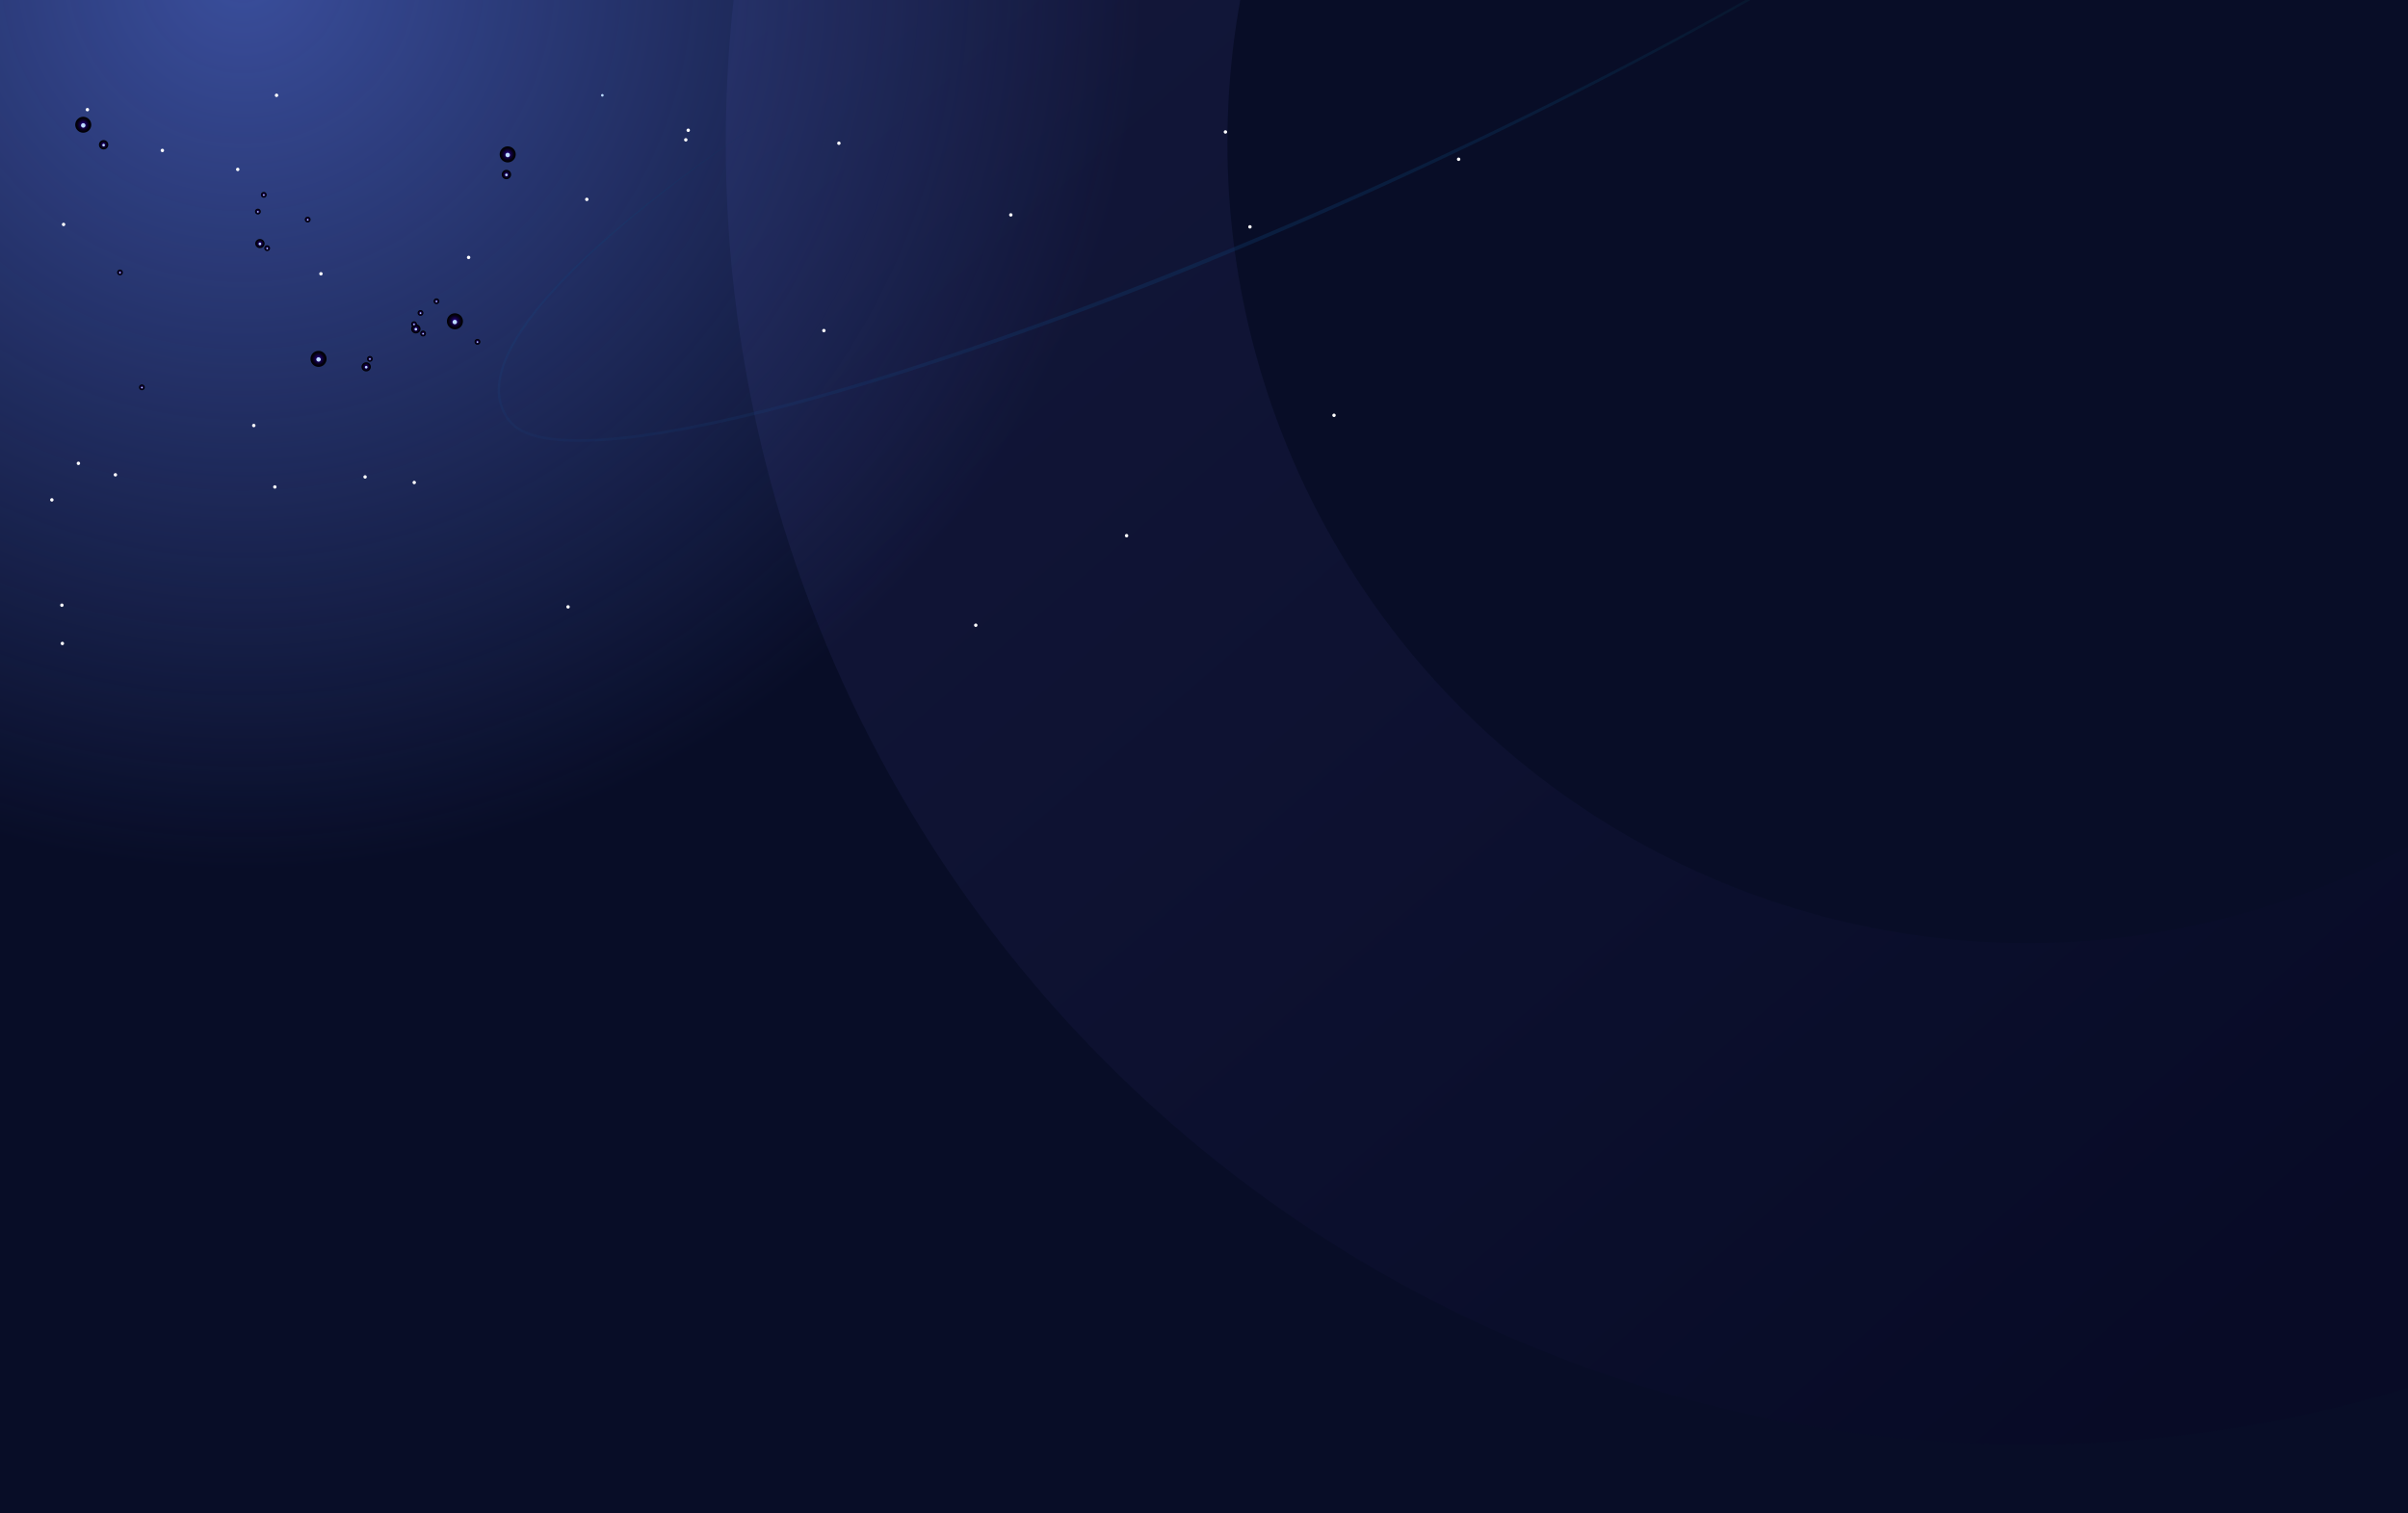 
<svg xmlns="http://www.w3.org/2000/svg" width="1440" height="905" fill="none"><g clip-path="url(#a)"><path fill="#080D27" d="M0 0h1440v905H0z"/><circle cx="628.5" cy="628.5" r="628.5" stroke="url(#b)" stroke-width="300" opacity=".3" transform="matrix(-1 0 0 1 1841 -543)"/><g filter="url(#c)"><circle cx="146.5" cy="-16.5" r="535.5" fill="url(#d)"/></g><path fill="url(#e)" d="M462.339 68.05a944.236 944.236 0 0 0-67.846 48.697c-21.829 17.269-43.039 35.44-61.872 55.907-9.323 10.263-18.236 21.073-25.019 33.166-3.373 6.033-6.208 12.403-7.661 19.135-.676 3.356-1.07 6.786-.875 10.202.232 3.389 1.02 6.76 2.401 9.857 1.349 3.093 3.273 6.04 5.754 8.285.639.548 1.163 1.209 1.879 1.67l2.153 1.351c1.354 1.009 3.051 1.447 4.606 2.191 6.395 2.447 13.338 3.344 20.203 3.871 13.827.84 27.759-.194 41.518-1.84 27.577-3.478 54.831-9.479 81.803-16.237 26.985-6.853 53.716-14.656 80.241-23.074 53.059-16.9 105.394-36.022 157.1-56.667 103.489-41.149 204.754-87.927 302.992-140.417 49.094-26.297 97.394-54.077 144.524-83.75 47.16-29.605 93.18-61.099 137.04-95.443-87.38 69.26-182.78 127.693-280.82 180.602-98.175 52.727-199.385 99.807-302.852 141.252-51.788 20.536-104.241 39.576-157.383 56.366-26.58 8.346-53.374 16.139-80.414 22.919-27.031 6.717-54.34 12.645-82.04 16.073-13.855 1.632-27.846 2.625-41.832 1.762-6.957-.573-13.995-1.483-20.637-4.031-1.582-.78-3.338-1.26-4.784-2.314l-2.271-1.433c-.744-.497-1.327-1.2-2.025-1.788-2.65-2.433-4.624-5.485-6.046-8.751a31.187 31.187 0 0 1-2.497-10.327c-.176-3.544.235-7.101.925-10.553 1.513-6.919 4.425-13.376 7.844-19.5 6.897-12.207 15.851-23.076 25.27-33.326 19.052-20.402 40.408-38.455 62.378-55.573 22.026-17.044 44.799-33.168 68.234-48.219l.009-.063Z"/><path fill="#BDDDFF" d="M360.98 57.003c0 .427-.343.77-.77.77a.768.768 0 0 1-.77-.77c0-.426.343-.77.77-.77s.77.344.77.77Z"/><path fill="url(#n)" d="M64.75 86.58c0 1.54-1.25 2.79-2.79 2.79s-2.79-1.25-2.79-2.79 1.25-2.79 2.79-2.79 2.79 1.25 2.79 2.79Z" style="mix-blend-mode:screen"/><path fill="#BDDDFF" d="M62.738 86.8c0 .428-.343.77-.77.77a.768.768 0 0 1-.77-.77c0-.426.343-.77.77-.77s.77.344.77.77Z"/><path fill="url(#o)" d="M221.78 219.407a2.791 2.791 0 0 1-5.58 0 2.791 2.791 0 0 1 5.58 0Z" style="mix-blend-mode:screen"/><path fill="#BDDDFF" d="M218.99 220.39a.77.77 0 1 0 0-1.54.77.77 0 0 0 0 1.54Z"/><path fill="url(#p)" d="M305.631 104.387c0 1.539-1.25 2.79-2.79 2.79a2.791 2.791 0 1 1 2.79-2.79Z" style="mix-blend-mode:screen"/><path fill="#BDDDFF" d="M302.841 105.378a.77.77 0 1 0 0-1.54.77.77 0 0 0 0 1.54Z"/><path fill="url(#q)" d="M251.463 196.691a2.791 2.791 0 0 1-5.58 0 2.791 2.791 0 0 1 5.58 0Z" style="mix-blend-mode:screen"/><path fill="#BDDDFF" d="M249.451 196.905a.768.768 0 0 1-.77.769.768.768 0 0 1-.77-.769c0-.427.343-.77.77-.77s.77.343.77.77Z"/><path fill="url(#r)" d="M253.011 201.196a1.715 1.715 0 1 0 0-3.43 1.715 1.715 0 0 0 0 3.43Z" style="mix-blend-mode:screen"/><path fill="#BDDDFF" d="M253.011 200.083a.472.472 0 1 0 0-.945.472.472 0 0 0 0 .945Z"/><path fill="url(#s)" d="M71.756 164.66a1.715 1.715 0 1 0 0-3.43 1.715 1.715 0 0 0 0 3.43Z" style="mix-blend-mode:screen"/><path fill="#BDDDFF" d="M71.756 163.547a.472.472 0 1 0 .001-.944.472.472 0 0 0-.001.944Z"/><path fill="url(#t)" d="M84.867 233.387a1.715 1.715 0 1 0 0-3.43 1.715 1.715 0 0 0 0 3.43Z" style="mix-blend-mode:screen"/><path fill="#BDDDFF" d="M85.347 231.809a.475.475 0 0 1-.472.473.475.475 0 0 1-.473-.473c0-.259.214-.472.473-.472s.472.213.472.472Z"/><path fill="url(#u)" d="M261.015 181.888a1.715 1.715 0 1 0 0-3.43 1.715 1.715 0 0 0 0 3.43Z" style="mix-blend-mode:screen"/><path fill="#BDDDFF" d="M261.015 180.775a.472.472 0 1 0 0-.945.472.472 0 0 0 0 .945Z"/><path fill="url(#v)" d="M184.002 133.048a1.715 1.715 0 1 0 0-3.43 1.715 1.715 0 0 0 0 3.43Z" style="mix-blend-mode:screen"/><path fill="#BDDDFF" d="M184.002 131.935a.472.472 0 1 0 0-.943.472.472 0 0 0 0 .943Z"/><path fill="url(#w)" d="M247.606 195.616a1.715 1.715 0 1 0 0-3.43 1.715 1.715 0 0 0 0 3.43Z" style="mix-blend-mode:screen"/><path fill="#BDDDFF" d="M248.079 194.031a.475.475 0 0 1-.473.472.474.474 0 0 1-.472-.472c0-.259.213-.473.472-.473s.473.214.473.473Z"/><path fill="url(#x)" d="M221.186 216.35a1.715 1.715 0 1 0 0-3.43 1.715 1.715 0 0 0 0 3.43Z" style="mix-blend-mode:screen"/><path fill="#BDDDFF" d="M221.186 215.245a.472.472 0 1 0 0-.945.472.472 0 0 0 0 .945Z"/><path fill="url(#y)" d="M251.463 188.885a1.715 1.715 0 1 0 0-3.43 1.715 1.715 0 0 0 0 3.43Z" style="mix-blend-mode:screen"/><path fill="#BDDDFF" d="M251.944 187.3a.475.475 0 0 1-.473.472.475.475 0 0 1-.473-.472c0-.259.214-.473.473-.473s.473.214.473.473Z"/><path fill="url(#z)" d="M158.229 145.664a2.791 2.791 0 0 1-5.58 0 2.791 2.791 0 0 1 5.58 0Z" style="mix-blend-mode:screen"/><path fill="#BDDDFF" d="M156.216 145.878a.767.767 0 0 1-.769.769.768.768 0 0 1-.77-.769c0-.427.343-.77.77-.77.426 0 .769.343.769.77Z"/><path fill="url(#A)" d="M159.776 150.161a1.715 1.715 0 1 0 .002-3.43 1.715 1.715 0 0 0-.002 3.43Z" style="mix-blend-mode:screen"/><path fill="#BDDDFF" d="M159.776 149.056a.472.472 0 1 0 .001-.945.472.472 0 0 0-.001.945Z"/><path fill="url(#B)" d="M154.227 128.261a1.715 1.715 0 1 0 0-3.43 1.715 1.715 0 0 0 0 3.43Z" style="mix-blend-mode:screen"/><path fill="#BDDDFF" d="M154.7 126.683c0 .26-.214.473-.473.473a.475.475 0 0 1-.473-.473c0-.259.214-.472.473-.472s.473.213.473.472Z"/><path fill="url(#C)" d="M157.756 118.23a1.715 1.715 0 1 0 0-3.43 1.715 1.715 0 0 0 0 3.43Z" style="mix-blend-mode:screen"/><path fill="#BDDDFF" d="M158.229 116.652a.475.475 0 0 1-.473.472.474.474 0 0 1-.472-.472c0-.259.213-.473.472-.473s.473.214.473.473Z"/><path fill="url(#D)" d="M285.53 206.159a1.715 1.715 0 1 0 0-3.43 1.715 1.715 0 0 0 0 3.43Z" style="mix-blend-mode:screen"/><path fill="#BDDDFF" d="M285.53 205.046a.472.472 0 1 0 0-.945.472.472 0 0 0 0 .945Z"/><path fill="url(#E)" d="M271.984 196.95a4.78 4.78 0 1 0 0-9.559 4.78 4.78 0 0 0 0 9.559Z" style="mix-blend-mode:screen"/><path fill="#BDDDFF" d="M273.303 192.544a1.327 1.327 0 1 1-2.651 0 1.327 1.327 0 0 1 2.651 0Z"/><path fill="url(#F)" d="M195.268 214.635a4.782 4.782 0 0 1-4.779 4.78 4.782 4.782 0 0 1-4.78-4.78 4.782 4.782 0 0 1 4.78-4.779 4.782 4.782 0 0 1 4.779 4.779Z" style="mix-blend-mode:screen"/><path fill="#BDDDFF" d="M191.815 215.009a1.328 1.328 0 0 1-2.653 0c0-.732.595-1.327 1.327-1.327.731 0 1.326.595 1.326 1.327Z"/><path fill="url(#G)" d="M54.567 74.642a4.784 4.784 0 0 1-9.567 0 4.777 4.777 0 0 1 4.78-4.779 4.782 4.782 0 0 1 4.779 4.78h.008Z" style="mix-blend-mode:screen"/><path fill="#BDDDFF" d="M49.78 76.342a1.326 1.326 0 1 0 0-2.652 1.326 1.326 0 0 0 0 2.652Z"/><path fill="url(#H)" d="M308.39 92.335a4.782 4.782 0 0 1-4.779 4.78 4.782 4.782 0 0 1-4.78-4.78 4.782 4.782 0 0 1 4.78-4.78 4.782 4.782 0 0 1 4.779 4.78Z" style="mix-blend-mode:screen"/><path fill="#BDDDFF" d="M304.937 92.7a1.327 1.327 0 1 1-2.654 0 1.327 1.327 0 0 1 2.654 0Z"/><g fill="#fff" style="mix-blend-mode:soft-light"><path d="M191.93 164.75a1.01 1.01 0 1 0 0-2.02 1.01 1.01 0 0 0 0 2.02ZM217.31 285.24c0 .56.45 1.01 1.01 1.01s1.01-.45 1.01-1.01-.45-1.01-1.01-1.01-1.01.45-1.01 1.01ZM37.01 134.24c0 .56.45 1.01 1.01 1.01s1.01-.45 1.01-1.01-.45-1.01-1.01-1.01-1.01.45-1.01 1.01ZM492.69 198.73a1.01 1.01 0 1 0 0-2.02 1.01 1.01 0 0 0 0 2.02ZM46.89 278.13a1.01 1.01 0 1 0 0-2.02 1.01 1.01 0 0 0 0 2.02ZM141.16 101.33c0 .56.45 1.01 1.01 1.01s1.01-.45 1.01-1.01-.45-1.01-1.01-1.01-1.01.45-1.01 1.01ZM165.38 58.02a1.01 1.01 0 1 0 0-2.02 1.01 1.01 0 0 0 0 2.02ZM163.35 291.24c0 .56.45 1.01 1.01 1.01s1.01-.45 1.01-1.01-.45-1.01-1.01-1.01-1.01.45-1.01 1.01ZM150.76 254.5c0 .56.45 1.01 1.01 1.01s1.01-.45 1.01-1.01-.45-1.01-1.01-1.01-1.01.45-1.01 1.01ZM246.71 288.58c0 .56.45 1.01 1.01 1.01s1.01-.45 1.01-1.01-.45-1.01-1.01-1.01-1.01.45-1.01 1.01ZM732.82 79.93a1.01 1.01 0 1 0 0-2.02 1.01 1.01 0 0 0 0 2.02ZM36.28 384.84c0 .56.45 1.01 1.01 1.01s1.01-.45 1.01-1.01-.45-1.01-1.01-1.01-1.01.45-1.01 1.01ZM31.01 299.98a1.01 1.01 0 1 0 0-2.02 1.01 1.01 0 0 0 0 2.02ZM339.7 363.97a1.01 1.01 0 1 0 0-2.02 1.01 1.01 0 0 0 0 2.02ZM582.51 373.94c0 .56.45 1.01 1.01 1.01s1.01-.45 1.01-1.01-.45-1.01-1.01-1.01-1.01.45-1.01 1.01ZM673.71 321.39a1.01 1.01 0 1 0 0-2.02 1.01 1.01 0 0 0 0 2.02ZM797.75 249.4a1.01 1.01 0 1 0 0-2.02 1.01 1.01 0 0 0 0 2.02ZM349.91 119.25c0 .56.45 1.01 1.01 1.01s1.01-.45 1.01-1.01-.45-1.01-1.01-1.01-1.01.45-1.01 1.01ZM411.56 78.92a1.01 1.01 0 1 0 0-2.02 1.01 1.01 0 0 0 0 2.02ZM96.09 89.97c0 .56.45 1.01 1.01 1.01s1.01-.45 1.01-1.01-.45-1.01-1.01-1.01-1.01.45-1.01 1.01ZM51.25 65.59c0 .56.45 1.01 1.01 1.01s1.01-.45 1.01-1.01-.45-1.01-1.01-1.01-1.01.45-1.01 1.01ZM410.11 84.64a1.01 1.01 0 1 0 0-2.02 1.01 1.01 0 0 0 0 2.02ZM501.67 86.67a1.01 1.01 0 1 0 0-2.02 1.01 1.01 0 0 0 0 2.02ZM37.01 362.96a1.01 1.01 0 1 0 0-2.02 1.01 1.01 0 0 0 0 2.02ZM604.48 129.53a1.01 1.01 0 1 0 0-2.02 1.01 1.01 0 0 0 0 2.02ZM747.48 136.69a1.01 1.01 0 1 0 0-2.02 1.01 1.01 0 0 0 0 2.02ZM871.26 95.25c0 .56.45 1.01 1.01 1.01s1.01-.45 1.01-1.01-.45-1.01-1.01-1.01-1.01.45-1.01 1.01ZM279.23 153.97c0 .56.45 1.01 1.01 1.01s1.01-.45 1.01-1.01-.45-1.01-1.01-1.01-1.01.45-1.01 1.01ZM68 283.97c0 .56.45 1.01 1.01 1.01s1.01-.45 1.01-1.01-.45-1.01-1.01-1.01-1.01.45-1.01 1.01Z"/></g></g><defs><radialGradient id="d" cx="0" cy="0" r="1" gradientTransform="rotate(90 81.5 65) scale(535.5)" gradientUnits="userSpaceOnUse"><stop stop-color="#3A4E9C"/><stop offset="1" stop-color="#3A4E9C" stop-opacity="0"/></radialGradient><radialGradient id="f" cx="0" cy="0" r="1" gradientTransform="translate(337.518 187.489) scale(27.49)" gradientUnits="userSpaceOnUse"><stop stop-color="#2E00A7"/><stop offset=".09" stop-color="#270091"/><stop offset=".31" stop-color="#19005D"/><stop offset=".52" stop-color="#0E0035"/><stop offset=".71" stop-color="#060017"/><stop offset=".88" stop-color="#010006"/><stop offset="1"/></radialGradient><radialGradient id="g" cx="0" cy="0" r="1" gradientTransform="translate(337.5 187.487) scale(12.695)" gradientUnits="userSpaceOnUse"><stop stop-color="#8647A7"/><stop offset=".09" stop-color="#743D91"/><stop offset=".31" stop-color="#4B275D"/><stop offset=".52" stop-color="#2A1635"/><stop offset=".71" stop-color="#130A17"/><stop offset=".88" stop-color="#050206"/><stop offset="1"/></radialGradient><radialGradient id="h" cx="0" cy="0" r="1" gradientTransform="translate(379.244 119.967) scale(17.067)" gradientUnits="userSpaceOnUse"><stop stop-color="#C0D6FA"/><stop offset=".17" stop-color="#B5C7F0"/><stop offset=".49" stop-color="#98A2D8"/><stop offset=".92" stop-color="#6967B1"/><stop offset="1" stop-color="#605BA9"/></radialGradient><radialGradient id="i" cx="0" cy="0" r="1" gradientTransform="matrix(20 0 0 20 376 128)" gradientUnits="userSpaceOnUse"><stop offset=".55" stop-color="#005CFF"/><stop offset=".82" stop-color="#002260"/><stop offset="1"/></radialGradient><radialGradient id="j" cx="0" cy="0" r="1" gradientTransform="translate(376.945 126.551) scale(16.239)" gradientUnits="userSpaceOnUse"><stop offset=".55" stop-color="#005CFF"/><stop offset=".82" stop-color="#002260"/><stop offset="1"/></radialGradient><radialGradient id="k" cx="0" cy="0" r="1" gradientTransform="translate(378.679 120.354) scale(16.569)" gradientUnits="userSpaceOnUse"><stop stop-color="#2395C7"/><stop offset=".22" stop-color="#2486BB"/><stop offset=".63" stop-color="#26629C"/><stop offset="1" stop-color="#2A3B7C"/></radialGradient><radialGradient id="l" cx="0" cy="0" r="1" gradientTransform="matrix(15.779 0 0 15.94 378.194 121.632)" gradientUnits="userSpaceOnUse"><stop offset=".28" stop-color="#1B5190"/><stop offset=".43" stop-color="#1A4C8C"/><stop offset=".61" stop-color="#183E82"/><stop offset=".79" stop-color="#142671"/><stop offset=".99" stop-color="#0F065A"/><stop offset="1" stop-color="#0F0459"/></radialGradient><radialGradient id="m" cx="0" cy="0" r="1" gradientTransform="translate(360.21 56.79) scale(2.79)" gradientUnits="userSpaceOnUse"><stop stop-color="#2E00A7"/><stop offset=".09" stop-color="#270091"/><stop offset=".31" stop-color="#19005D"/><stop offset=".52" stop-color="#0E0035"/><stop offset=".71" stop-color="#060017"/><stop offset=".88" stop-color="#010006"/><stop offset="1"/></radialGradient><radialGradient id="n" cx="0" cy="0" r="1" gradientTransform="translate(61.96 86.58) scale(2.79)" gradientUnits="userSpaceOnUse"><stop stop-color="#2E00A7"/><stop offset=".09" stop-color="#270091"/><stop offset=".31" stop-color="#19005D"/><stop offset=".52" stop-color="#0E0035"/><stop offset=".71" stop-color="#060017"/><stop offset=".88" stop-color="#010006"/><stop offset="1"/></radialGradient><radialGradient id="o" cx="0" cy="0" r="1" gradientTransform="translate(218.99 219.407) scale(2.79)" gradientUnits="userSpaceOnUse"><stop stop-color="#2E00A7"/><stop offset=".09" stop-color="#270091"/><stop offset=".31" stop-color="#19005D"/><stop offset=".52" stop-color="#0E0035"/><stop offset=".71" stop-color="#060017"/><stop offset=".88" stop-color="#010006"/><stop offset="1"/></radialGradient><radialGradient id="p" cx="0" cy="0" r="1" gradientTransform="translate(302.841 104.387) scale(2.79)" gradientUnits="userSpaceOnUse"><stop stop-color="#2E00A7"/><stop offset=".09" stop-color="#270091"/><stop offset=".31" stop-color="#19005D"/><stop offset=".52" stop-color="#0E0035"/><stop offset=".71" stop-color="#060017"/><stop offset=".88" stop-color="#010006"/><stop offset="1"/></radialGradient><radialGradient id="q" cx="0" cy="0" r="1" gradientTransform="translate(248.681 196.691) scale(2.79)" gradientUnits="userSpaceOnUse"><stop stop-color="#2E00A7"/><stop offset=".09" stop-color="#270091"/><stop offset=".31" stop-color="#19005D"/><stop offset=".52" stop-color="#0E0035"/><stop offset=".71" stop-color="#060017"/><stop offset=".88" stop-color="#010006"/><stop offset="1"/></radialGradient><radialGradient id="r" cx="0" cy="0" r="1" gradientTransform="translate(253.011 199.481) scale(1.715)" gradientUnits="userSpaceOnUse"><stop stop-color="#2E00A7"/><stop offset=".09" stop-color="#270091"/><stop offset=".31" stop-color="#19005D"/><stop offset=".52" stop-color="#0E0035"/><stop offset=".71" stop-color="#060017"/><stop offset=".88" stop-color="#010006"/><stop offset="1"/></radialGradient><radialGradient id="s" cx="0" cy="0" r="1" gradientTransform="translate(71.756 162.945) scale(1.715)" gradientUnits="userSpaceOnUse"><stop stop-color="#2E00A7"/><stop offset=".09" stop-color="#270091"/><stop offset=".31" stop-color="#19005D"/><stop offset=".52" stop-color="#0E0035"/><stop offset=".71" stop-color="#060017"/><stop offset=".88" stop-color="#010006"/><stop offset="1"/></radialGradient><radialGradient id="t" cx="0" cy="0" r="1" gradientTransform="translate(84.867 231.672) scale(1.715)" gradientUnits="userSpaceOnUse"><stop stop-color="#2E00A7"/><stop offset=".09" stop-color="#270091"/><stop offset=".31" stop-color="#19005D"/><stop offset=".52" stop-color="#0E0035"/><stop offset=".71" stop-color="#060017"/><stop offset=".88" stop-color="#010006"/><stop offset="1"/></radialGradient><radialGradient id="u" cx="0" cy="0" r="1" gradientTransform="translate(261.015 180.172) scale(1.715)" gradientUnits="userSpaceOnUse"><stop stop-color="#2E00A7"/><stop offset=".09" stop-color="#270091"/><stop offset=".31" stop-color="#19005D"/><stop offset=".52" stop-color="#0E0035"/><stop offset=".71" stop-color="#060017"/><stop offset=".88" stop-color="#010006"/><stop offset="1"/></radialGradient><radialGradient id="v" cx="0" cy="0" r="1" gradientTransform="translate(184.002 131.333) scale(1.715)" gradientUnits="userSpaceOnUse"><stop stop-color="#2E00A7"/><stop offset=".09" stop-color="#270091"/><stop offset=".31" stop-color="#19005D"/><stop offset=".52" stop-color="#0E0035"/><stop offset=".71" stop-color="#060017"/><stop offset=".88" stop-color="#010006"/><stop offset="1"/></radialGradient><radialGradient id="w" cx="0" cy="0" r="1" gradientTransform="translate(247.606 193.901) scale(1.715)" gradientUnits="userSpaceOnUse"><stop stop-color="#2E00A7"/><stop offset=".09" stop-color="#270091"/><stop offset=".31" stop-color="#19005D"/><stop offset=".52" stop-color="#0E0035"/><stop offset=".71" stop-color="#060017"/><stop offset=".88" stop-color="#010006"/><stop offset="1"/></radialGradient><radialGradient id="x" cx="0" cy="0" r="1" gradientTransform="translate(221.186 214.635) scale(1.715)" gradientUnits="userSpaceOnUse"><stop stop-color="#2E00A7"/><stop offset=".09" stop-color="#270091"/><stop offset=".31" stop-color="#19005D"/><stop offset=".52" stop-color="#0E0035"/><stop offset=".71" stop-color="#060017"/><stop offset=".88" stop-color="#010006"/><stop offset="1"/></radialGradient><radialGradient id="y" cx="0" cy="0" r="1" gradientTransform="translate(251.463 187.17) scale(1.715)" gradientUnits="userSpaceOnUse"><stop stop-color="#2E00A7"/><stop offset=".09" stop-color="#270091"/><stop offset=".31" stop-color="#19005D"/><stop offset=".52" stop-color="#0E0035"/><stop offset=".71" stop-color="#060017"/><stop offset=".88" stop-color="#010006"/><stop offset="1"/></radialGradient><radialGradient id="z" cx="0" cy="0" r="1" gradientTransform="translate(155.447 145.664) scale(2.79)" gradientUnits="userSpaceOnUse"><stop stop-color="#2E00A7"/><stop offset=".09" stop-color="#270091"/><stop offset=".31" stop-color="#19005D"/><stop offset=".52" stop-color="#0E0035"/><stop offset=".71" stop-color="#060017"/><stop offset=".88" stop-color="#010006"/><stop offset="1"/></radialGradient><radialGradient id="A" cx="0" cy="0" r="1" gradientTransform="translate(159.776 148.446) scale(1.715)" gradientUnits="userSpaceOnUse"><stop stop-color="#2E00A7"/><stop offset=".09" stop-color="#270091"/><stop offset=".31" stop-color="#19005D"/><stop offset=".52" stop-color="#0E0035"/><stop offset=".71" stop-color="#060017"/><stop offset=".88" stop-color="#010006"/><stop offset="1"/></radialGradient><radialGradient id="B" cx="0" cy="0" r="1" gradientTransform="translate(154.227 126.546) scale(1.715)" gradientUnits="userSpaceOnUse"><stop stop-color="#2E00A7"/><stop offset=".09" stop-color="#270091"/><stop offset=".31" stop-color="#19005D"/><stop offset=".52" stop-color="#0E0035"/><stop offset=".71" stop-color="#060017"/><stop offset=".88" stop-color="#010006"/><stop offset="1"/></radialGradient><radialGradient id="C" cx="0" cy="0" r="1" gradientTransform="translate(157.756 116.515) scale(1.715)" gradientUnits="userSpaceOnUse"><stop stop-color="#2E00A7"/><stop offset=".09" stop-color="#270091"/><stop offset=".31" stop-color="#19005D"/><stop offset=".52" stop-color="#0E0035"/><stop offset=".71" stop-color="#060017"/><stop offset=".88" stop-color="#010006"/><stop offset="1"/></radialGradient><radialGradient id="D" cx="0" cy="0" r="1" gradientTransform="translate(285.53 204.443) scale(1.715)" gradientUnits="userSpaceOnUse"><stop stop-color="#2E00A7"/><stop offset=".09" stop-color="#270091"/><stop offset=".31" stop-color="#19005D"/><stop offset=".52" stop-color="#0E0035"/><stop offset=".71" stop-color="#060017"/><stop offset=".88" stop-color="#010006"/><stop offset="1"/></radialGradient><radialGradient id="E" cx="0" cy="0" r="1" gradientTransform="translate(271.984 192.171) scale(4.779)" gradientUnits="userSpaceOnUse"><stop stop-color="#2E00A7"/><stop offset=".09" stop-color="#270091"/><stop offset=".31" stop-color="#19005D"/><stop offset=".52" stop-color="#0E0035"/><stop offset=".71" stop-color="#060017"/><stop offset=".88" stop-color="#010006"/><stop offset="1"/></radialGradient><radialGradient id="F" cx="0" cy="0" r="1" gradientTransform="translate(190.489 214.635) scale(4.779)" gradientUnits="userSpaceOnUse"><stop stop-color="#2E00A7"/><stop offset=".09" stop-color="#270091"/><stop offset=".31" stop-color="#19005D"/><stop offset=".52" stop-color="#0E0035"/><stop offset=".71" stop-color="#060017"/><stop offset=".88" stop-color="#010006"/><stop offset="1"/></radialGradient><radialGradient id="G" cx="0" cy="0" r="1" gradientTransform="translate(49.78 74.642) scale(4.779)" gradientUnits="userSpaceOnUse"><stop stop-color="#2E00A7"/><stop offset=".09" stop-color="#270091"/><stop offset=".31" stop-color="#19005D"/><stop offset=".52" stop-color="#0E0035"/><stop offset=".71" stop-color="#060017"/><stop offset=".88" stop-color="#010006"/><stop offset="1"/></radialGradient><radialGradient id="H" cx="0" cy="0" r="1" gradientTransform="translate(303.611 92.335) scale(4.779)" gradientUnits="userSpaceOnUse"><stop stop-color="#2E00A7"/><stop offset=".09" stop-color="#270091"/><stop offset=".31" stop-color="#19005D"/><stop offset=".52" stop-color="#0E0035"/><stop offset=".71" stop-color="#060017"/><stop offset=".88" stop-color="#010006"/><stop offset="1"/></radialGradient><linearGradient id="b" x1="1399.5" x2="601" y1="478.5" y2="1404" gradientUnits="userSpaceOnUse"><stop stop-color="#2E336E"/><stop offset="1" stop-color="#050726"/></linearGradient><linearGradient id="e" x1="748.588" x2="826.619" y1="323.227" y2="-221.568" gradientUnits="userSpaceOnUse"><stop stop-color="rgba(19,81,149,0.1)"/><stop offset="1"/></linearGradient><clipPath id="a"><path fill="#fff" d="M0 0h1440v905H0z"/></clipPath><filter id="c" width="1671" height="1671" x="-689" y="-852" color-interpolation-filters="sRGB" filterUnits="userSpaceOnUse"><feFlood flood-opacity="0" result="BackgroundImageFix"/><feBlend in="SourceGraphic" in2="BackgroundImageFix" result="shape"/><feGaussianBlur result="effect1_foregroundBlur_1_8" stdDeviation="150"/></filter></defs></svg>

